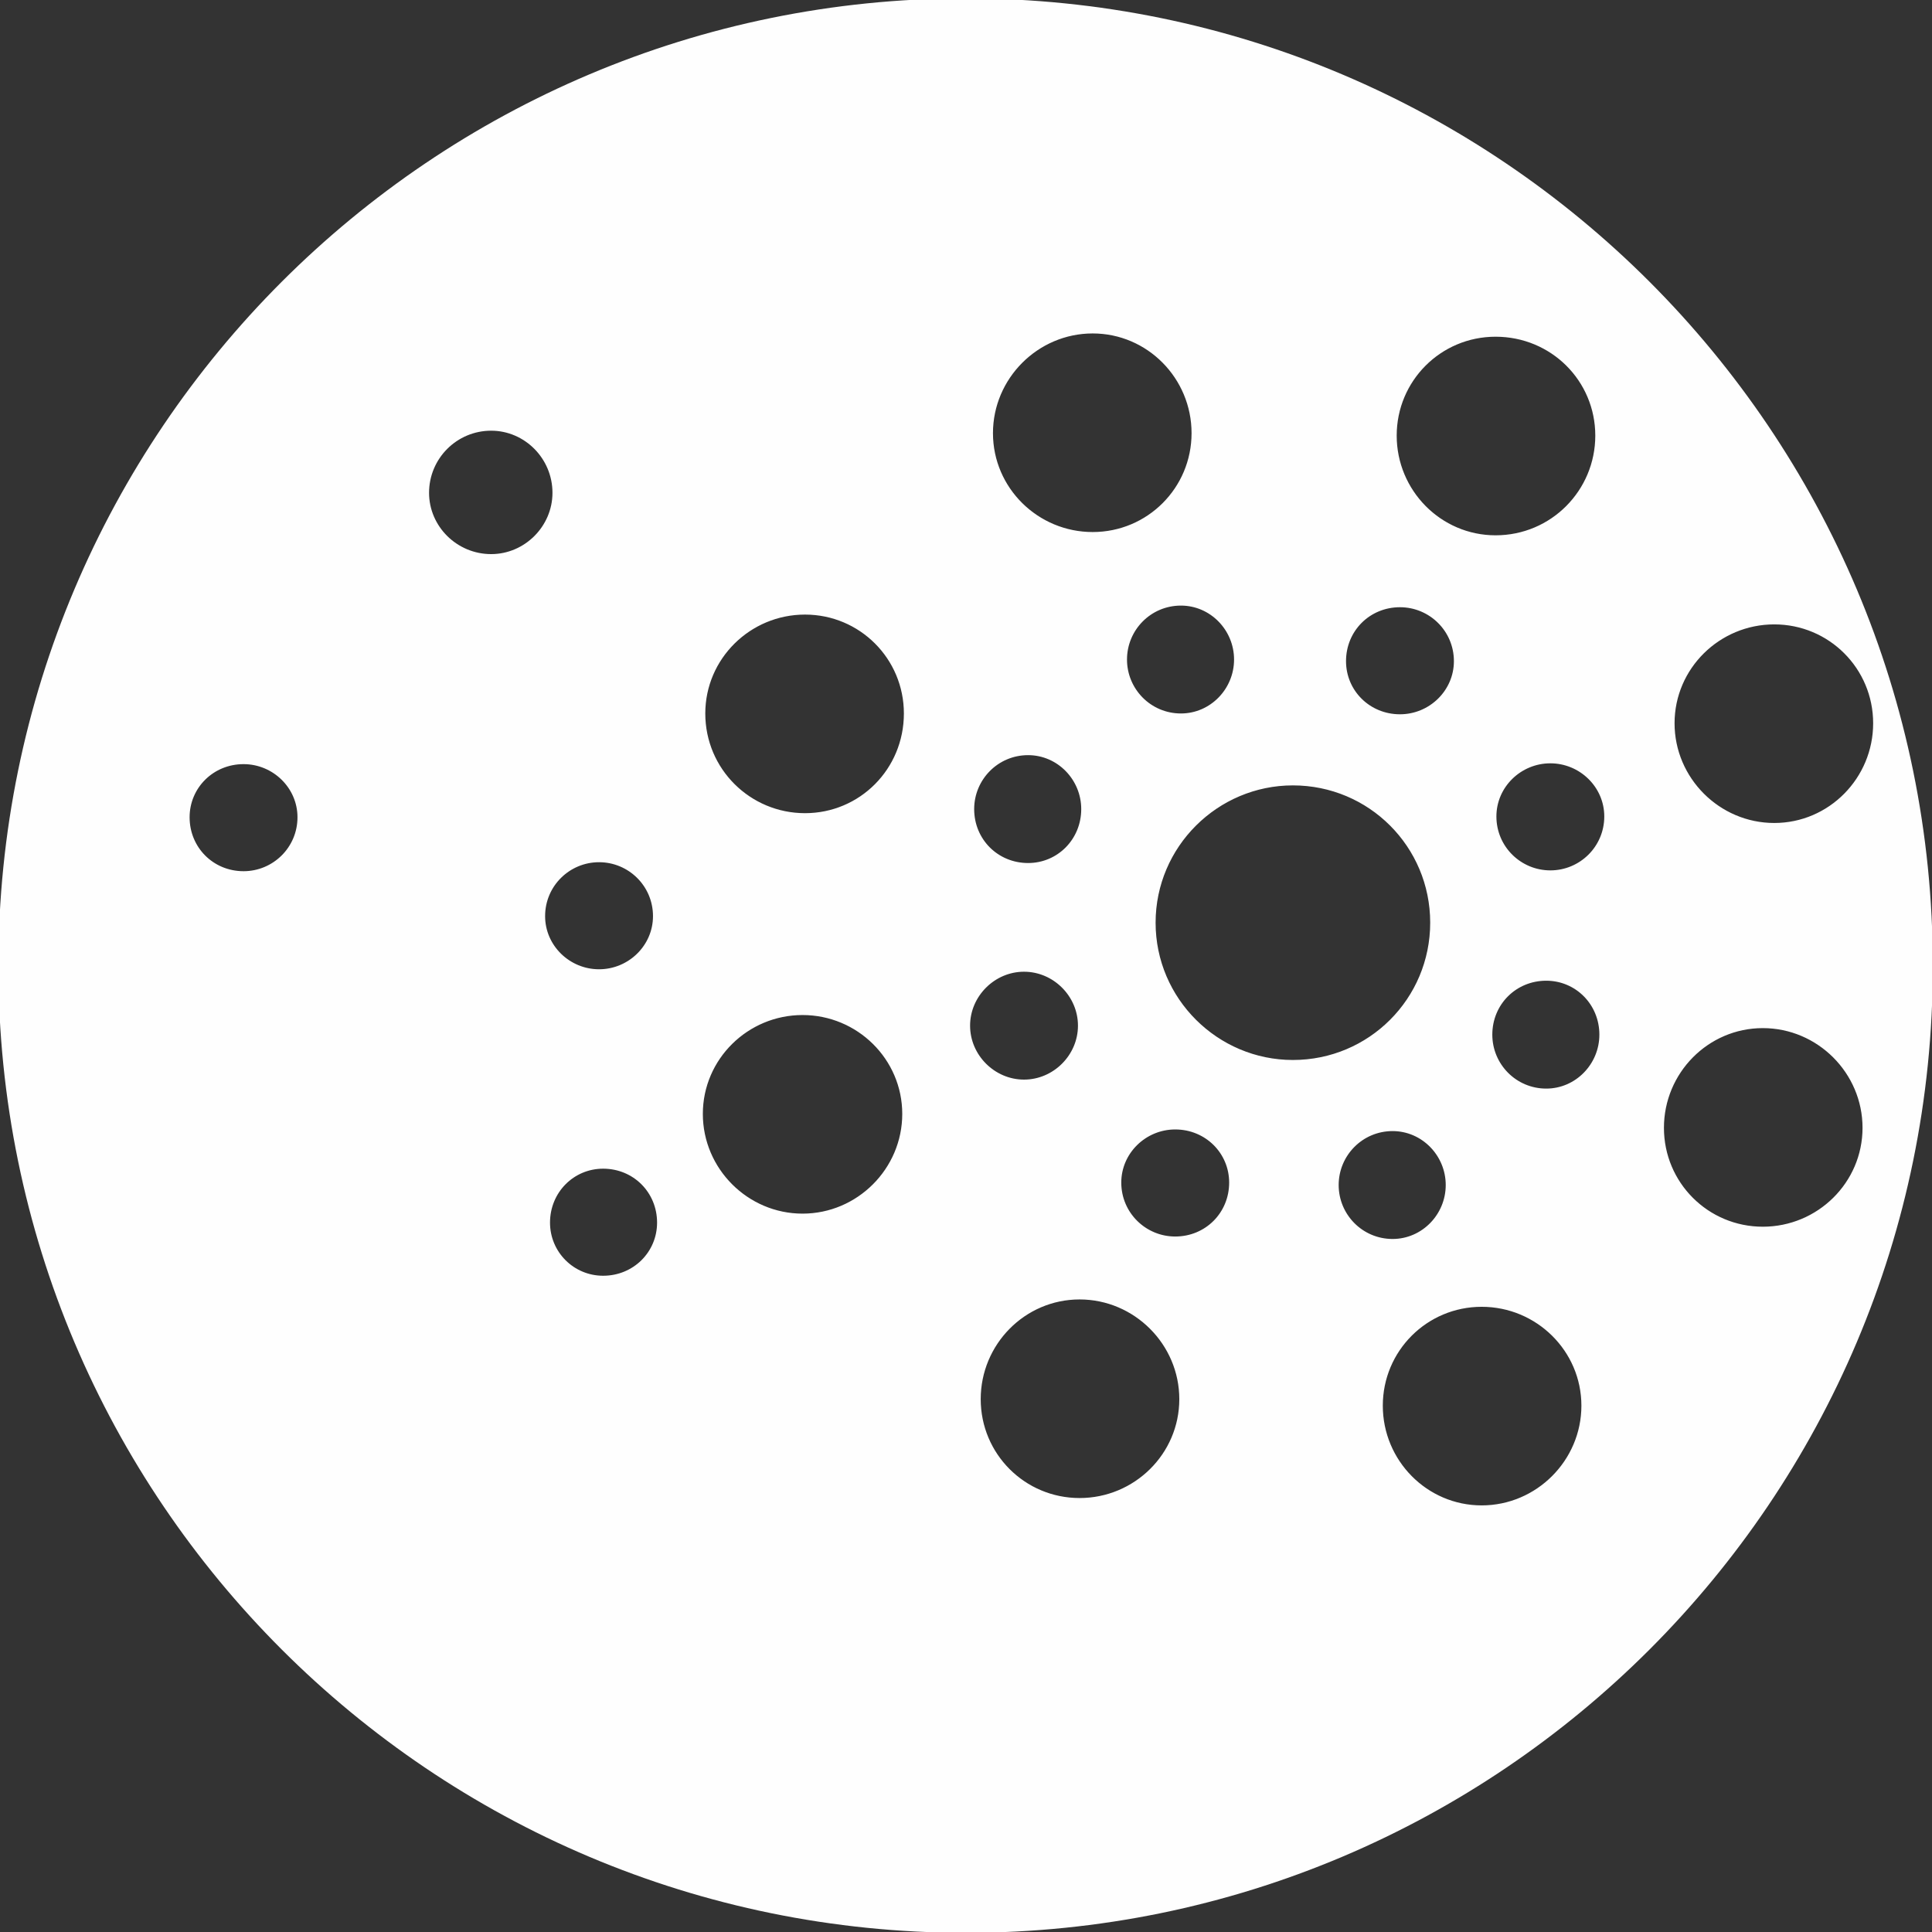 <?xml version="1.0" encoding="UTF-8"?>
<!DOCTYPE svg PUBLIC "-//W3C//DTD SVG 1.1//EN" "http://www.w3.org/Graphics/SVG/1.1/DTD/svg11.dtd">
<!-- Creator: CorelDRAW X8 -->
<svg xmlns="http://www.w3.org/2000/svg" xml:space="preserve" width="23.636mm" height="23.636mm" version="1.1" style="shape-rendering:geometricPrecision; text-rendering:geometricPrecision; image-rendering:optimizeQuality; fill-rule:evenodd; clip-rule:evenodd"
viewBox="0 0 2364 2364"
 xmlns:xlink="http://www.w3.org/1999/xlink">
 <rect x="0" y="0" width="2364" height="2364" fill="#333333" stroke="none"/>
 <defs>
  <style type="text/css">
   <![CDATA[
    .fil0 {fill:#FEFEFE}
   ]]>
  </style>
 </defs>
 <g id="Слой_x0020_1">
  <path class="fil0" d="M1182 -2c-654,0 -1184,530 -1184,1184 0,653 530,1183 1184,1183 653,0 1183,-530 1183,-1183 0,-654 -530,-1184 -1183,-1184zm-581 529c-42,0 -76,34 -76,76 0,41 34,75 76,75 41,0 75,-34 75,-75 0,-42 -34,-76 -75,-76zm1212 1072c-67,0 -121,54 -121,121 0,67 54,122 121,122 67,0 122,-55 122,-122 0,-67 -55,-121 -122,-121zm-492 -9c-67,0 -121,55 -121,122 0,67 54,121 121,121 67,0 122,-54 122,-121 0,-67 -55,-122 -122,-122zm-339 -348c-67,0 -122,54 -122,121 0,67 55,122 122,122 67,0 122,-55 122,-122 0,-67 -55,-121 -122,-121zm1175 16c-67,0 -121,55 -121,122 0,67 54,121 121,121 67,0 122,-54 122,-121 0,-67 -55,-122 -122,-122zm14 -494c-67,0 -122,54 -122,121 0,67 55,122 122,122 67,0 121,-55 121,-122 0,-67 -54,-121 -121,-121zm-341 -352c-67,0 -121,54 -121,121 0,67 54,122 121,122 68,0 122,-55 122,-122 0,-67 -54,-121 -122,-121zm-493 -4c-67,0 -122,55 -122,122 0,67 55,121 122,121 67,0 121,-54 121,-121 0,-67 -54,-122 -121,-122zm-352 344c-67,0 -122,54 -122,121 0,68 55,122 122,122 67,0 121,-54 121,-122 0,-67 -54,-121 -121,-121zm597 209c-92,0 -168,75 -168,168 0,93 76,168 168,168 93,0 168,-75 168,-168 0,-93 -75,-168 -168,-168zm122 423c-37,0 -66,30 -66,66 0,36 29,66 66,66 36,0 65,-30 65,-66 0,-36 -29,-66 -65,-66zm188 -184c-37,0 -66,29 -66,66 0,36 29,66 66,66 36,0 65,-30 65,-66 0,-37 -29,-66 -65,-66zm-454 182c-36,0 -66,29 -66,65 0,37 30,66 66,66 37,0 66,-29 66,-66 0,-36 -29,-65 -66,-65zm-185 -193c-36,0 -66,30 -66,66 0,36 30,66 66,66 36,0 66,-30 66,-66 0,-36 -30,-66 -66,-66zm5 -265c-37,0 -66,30 -66,66 0,37 29,66 66,66 36,0 65,-29 65,-66 0,-36 -29,-66 -65,-66zm187 -183c-37,0 -66,30 -66,66 0,36 29,66 66,66 36,0 65,-30 65,-66 0,-36 -29,-66 -65,-66zm268 2c-37,0 -66,29 -66,66 0,36 29,65 66,65 36,0 66,-29 66,-65 0,-37 -30,-66 -66,-66zm184 191c-36,0 -66,29 -66,65 0,37 30,66 66,66 36,0 66,-29 66,-66 0,-36 -30,-65 -66,-65zm-1159 496c-36,0 -65,29 -65,66 0,36 29,65 65,65 37,0 66,-29 66,-65 0,-37 -29,-66 -66,-66zm-5 -375c-36,0 -66,29 -66,66 0,36 30,65 66,65 36,0 66,-29 66,-65 0,-37 -30,-66 -66,-66zm-435 -120c-37,0 -66,29 -66,65 0,37 29,66 66,66 36,0 66,-29 66,-66 0,-36 -30,-65 -66,-65z"/>
 </g>
</svg>
